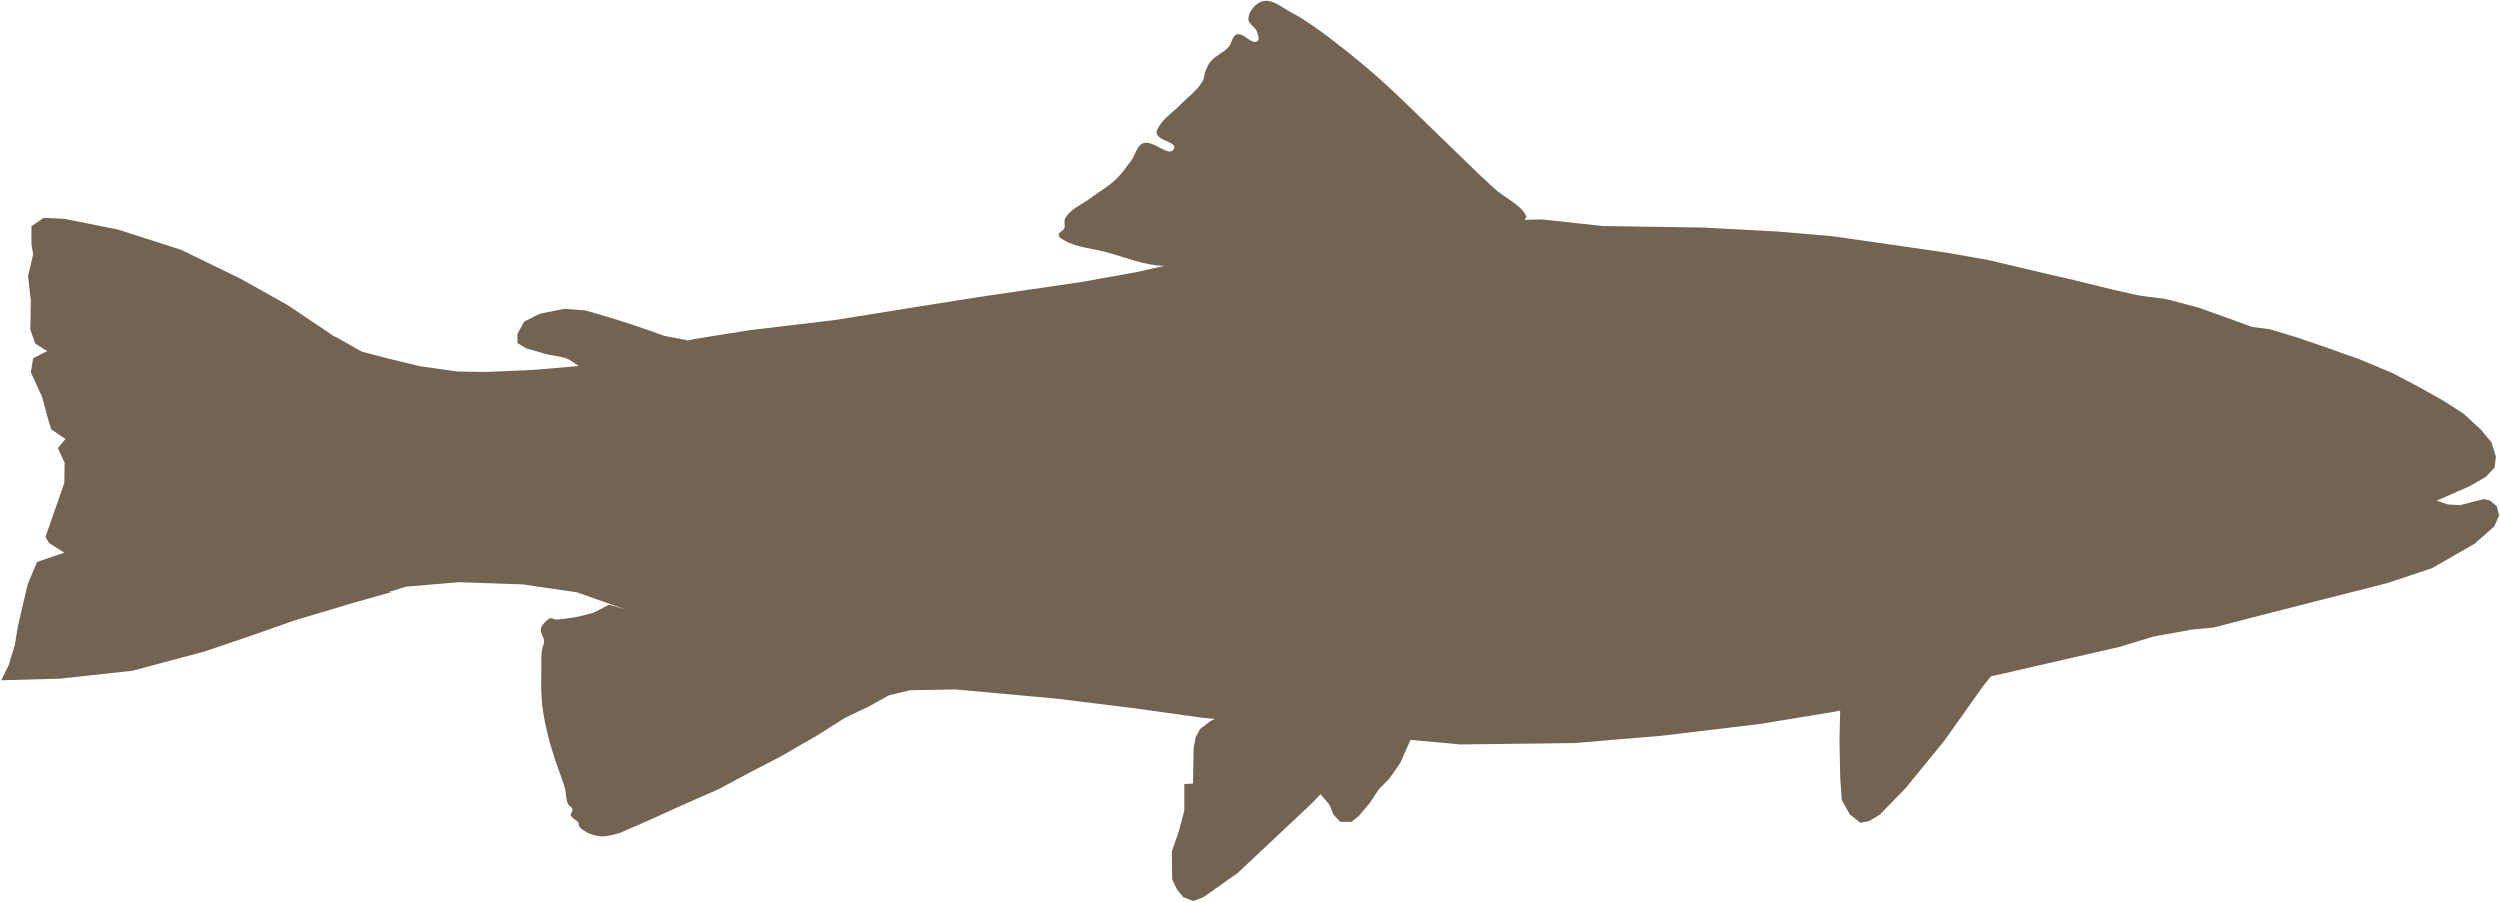 <?xml version="1.0" encoding="UTF-8" standalone="no"?>
<!-- Created with Inkscape (http://www.inkscape.org/) -->
<svg xmlns:rdf="http://www.w3.org/1999/02/22-rdf-syntax-ns#"
  xmlns="http://www.w3.org/2000/svg"
  xmlns:cc="http://creativecommons.org/ns#"
  xmlns:dc="http://purl.org/dc/elements/1.1/"
  xmlns:svg="http://www.w3.org/2000/svg"
  xmlns:inkscape="http://www.inkscape.org/namespaces/inkscape"
  xmlns:sodipodi="http://sodipodi.sourceforge.net/DTD/sodipodi-0.dtd"
  xmlns:ns1="http://sozi.baierouge.fr"
  xmlns:xlink="http://www.w3.org/1999/xlink" id="svg5486" viewBox="0 0 1587.6 572.69" version="1.1">
  <g id="layer1" transform="translate(562.5 -77.468)">
    <path id="path5383" style="fill:#736351" d="m241.79 77.963c-0.782-0.008-1.587 0.074-2.375 0.281-4.675 1.227-8.943 6.422-9.156 11.25-0.139 3.149 4.266 4.839 5.312 7.812 0.687 1.952 2.117 4.896 0.5 6.188-3.62 2.891-8.899-5.746-13.25-4.156-2.95 1.078-2.969 5.596-5.062 7.938-3.312 3.705-8.444 5.501-11.594 9.344-1.362 1.662-2.195 3.727-3 5.719-0.862 2.13-0.792 4.633-1.938 6.625-3.465 6.022-9.475 10.201-14.312 15.188-4.279 4.411-9.774 7.821-13.031 13.031-0.968 1.548-2.245 3.39-1.781 5.156 1.233 4.69 13.025 5.295 10.906 9.656-2.908 5.986-13.521-6.14-19.656-3.562-4.109 1.727-4.833 7.491-7.5 11.062-3.087 4.134-6.075 8.412-9.812 11.969-4.562 4.341-10.198 7.407-15.188 11.25-5.737 4.419-13.556 7.176-16.969 13.562-0.986 1.844 0.284 4.325-0.531 6.25-0.707 1.671-3.598 2.311-3.562 4.125 0.027 1.389 1.658 2.306 2.844 3.031 8.036 4.913 18.044 5.458 27.156 7.844 12.333 3.229 24.477 8.589 37.219 8.781l-18.781 4.156-33.687 6.031-65 9.531-37.688 5.969-54.281 8.719-54.094 6.438-35.344 5.656-4.844 1.125 0.656-0.406-14.656-2.781c-6.697-2.463-13.417-4.811-20.188-7.062-5.28-1.755-10.578-3.427-15.906-5.031-4.695-1.414-9.423-2.783-14.156-4.062l-13.125-1-15.406 3.031-10.094 5.062-4.313 7.812v5.812l5.813 3.531c3.898 0.999 7.78 2.092 11.625 3.281 3.561 1.101 9.771 1.56 13.281 2.812 3.595 1.283 5.017 3.236 8.125 4.781l-1.344 0.312-14.281 1.25-15.438 1.219-28.219 1.188-17.844-0.312-23.531-3.312-17.875-4.312-19.156-4.969-16.812-9.531h-0.438l-30.031-20.156-30-16.781-37.5-18.219-40-12.844-33.937-6.781-13.219-0.719-7.844 5.344v11.438l1.063 6.438-3.219 13.938 1.781 15.344-0.344 18.562 3.219 8.938 7.5 4.656-8.937 4.625-1.438 8.938 7.156 15.531 3.375 12.688 2.344 7.844 9.094 6.25-4.812 5.719 4.281 9.281-0.188 12.875-11.969 34.281 2.344 3.906 9.625 6.094-17.312 5.875-5.906 14.125-3.031 12.844-3.375 14.656-1.812 11.25-3.906 12.656-4.688 9.625 37.375-1.031 45.969-5.031 45.437-12.125 29.813-10.094 27.281-9.594 35.062-10.5 3.812-1.125 23.25-6.562-1.844-0.062 10.844-3.312 33.562-2.844 40.719 1.406 34.281 5 30.656 10.875c-3.119-0.947-6.507-1.944-10.281-3l-9.406 4.938c0 0-6.769 1.947-10.219 2.656-3.545 0.729-5.138 0.849-8.719 1.375-2.121 0.269-6.046 0.835-7.281-0.094-1.235-0.929-3.354 0.081-6.188 3.531-4.426 5.388 2.33 7.916 0.156 13.094-2.022 5.16-1.029 11.867-1.344 19.469-0.177 6.143-0.028 11.565 0.5 17.688 0.507 5.874 1.731 11.656 3.031 17.406 1.31 5.797 3.043 11.514 4.812 17.188 2.043 6.548 4.898 12.816 6.688 19.438 0.879 3.251 0.494 6.878 1.969 9.906 0.619 1.271 2.59 1.818 2.781 3.219 0.308 3.692-4.566 2.454 3.75 8.312 0.149 1.974 0.519 3.372 2.687 4.719 1.626 1.205 3.435 2.202 5.344 2.875 2.4 0.847 4.955 1.418 7.5 1.406 3.642-0.017 10.719-2.125 10.719-2.125l19.625-8.562 19.656-8.938 23.562-10.375 20.719-11.062 18.563-9.625 23.594-13.594 17.5-11.062 15-7.156 12.844-7.125 13.469-3.188 28.594-0.5 63.875 5.812 49 6.031 43.437 6.062 8.469 0.906-2.562 1.125-6.781 5.188-2.844 5.344-1.25 7.156-0.375 22.125-5.531 0.375v16.781l-3.375 12.844-4.562 13.156 0.25 17.812 3.031 6.312 4.031 4.906 6.438 2.406 6.344-2.438 21.781-15.375 47.125-44.281 5.406-5.719 5.719 6.688 2.531 6.312 4.281 4.562h7.063l4.562-3.531 7.063-8.344 6.062-9.094 6.313-6.312 7.062-10.094 6.5-14.719 0.594 0.062 30.969 2.875 72.687-0.906 55.344-4.625 62.5-7.5 47.844-7.875 2.937-0.656-0.437 18.875 0.469 23.562 0.969 14.375 5.094 9.125 6.688 5.344 5.375-0.969 7.031-4.156 16.187-16.656 24.75-30.312 24.75-34.844 4.844-6.031 16.344-3.719 65.375-15 21.5-6.562 22.5-4.031-0.406-0.156 0.219-0.031 15.906-1.5 24.219-6.281 30.594-7.844 55.406-14.094 28.5-9.5 27-15.5 12.5-11 3.063-6.938-1.406-5.812-4.438-3.719-3.781-0.875-7.594 1.844-7.438 2.031-8.219-0.531-6.719-2.375 20.781-9.125 10.5-6 5.5-6 0.781-6.812-2.812-9.031-6.719-8.125-11.156-10.25-12.719-8.125-15.375-8.656-16.812-8.844-21.188-8.844-19.812-7.062-19.625-6.719-17.5-5.312-11.125-1.406-15.563-5.656-18.219-6.531-18.562-4.969c-7.132-1.595-11.4-1.47-19.719-2.875l-16.344-3.625-24-5.906-23-5.312-31.656-7.531-26.531-4.688-36.125-5.25-37.125-5.312-34.594-2.938-47.5-2.531-63.219-0.938-39.094-4.25-10.875 0.344c0.722-0.641 1.214-1.397 1.25-2.344-3.576-7.617-13.776-11.618-20.438-17.688-12.793-11.657-24.966-24.002-37.469-35.969-11.588-11.091-22.849-22.502-34.812-33.188-7.406-6.615-15.059-12.959-22.844-19.125-6.299-4.989-12.685-9.925-19.312-14.469-4.631-3.176-9.265-6.382-14.281-8.906-5.098-2.565-10.375-7.384-15.844-7.438z" />
  </g
  >
</svg
>
